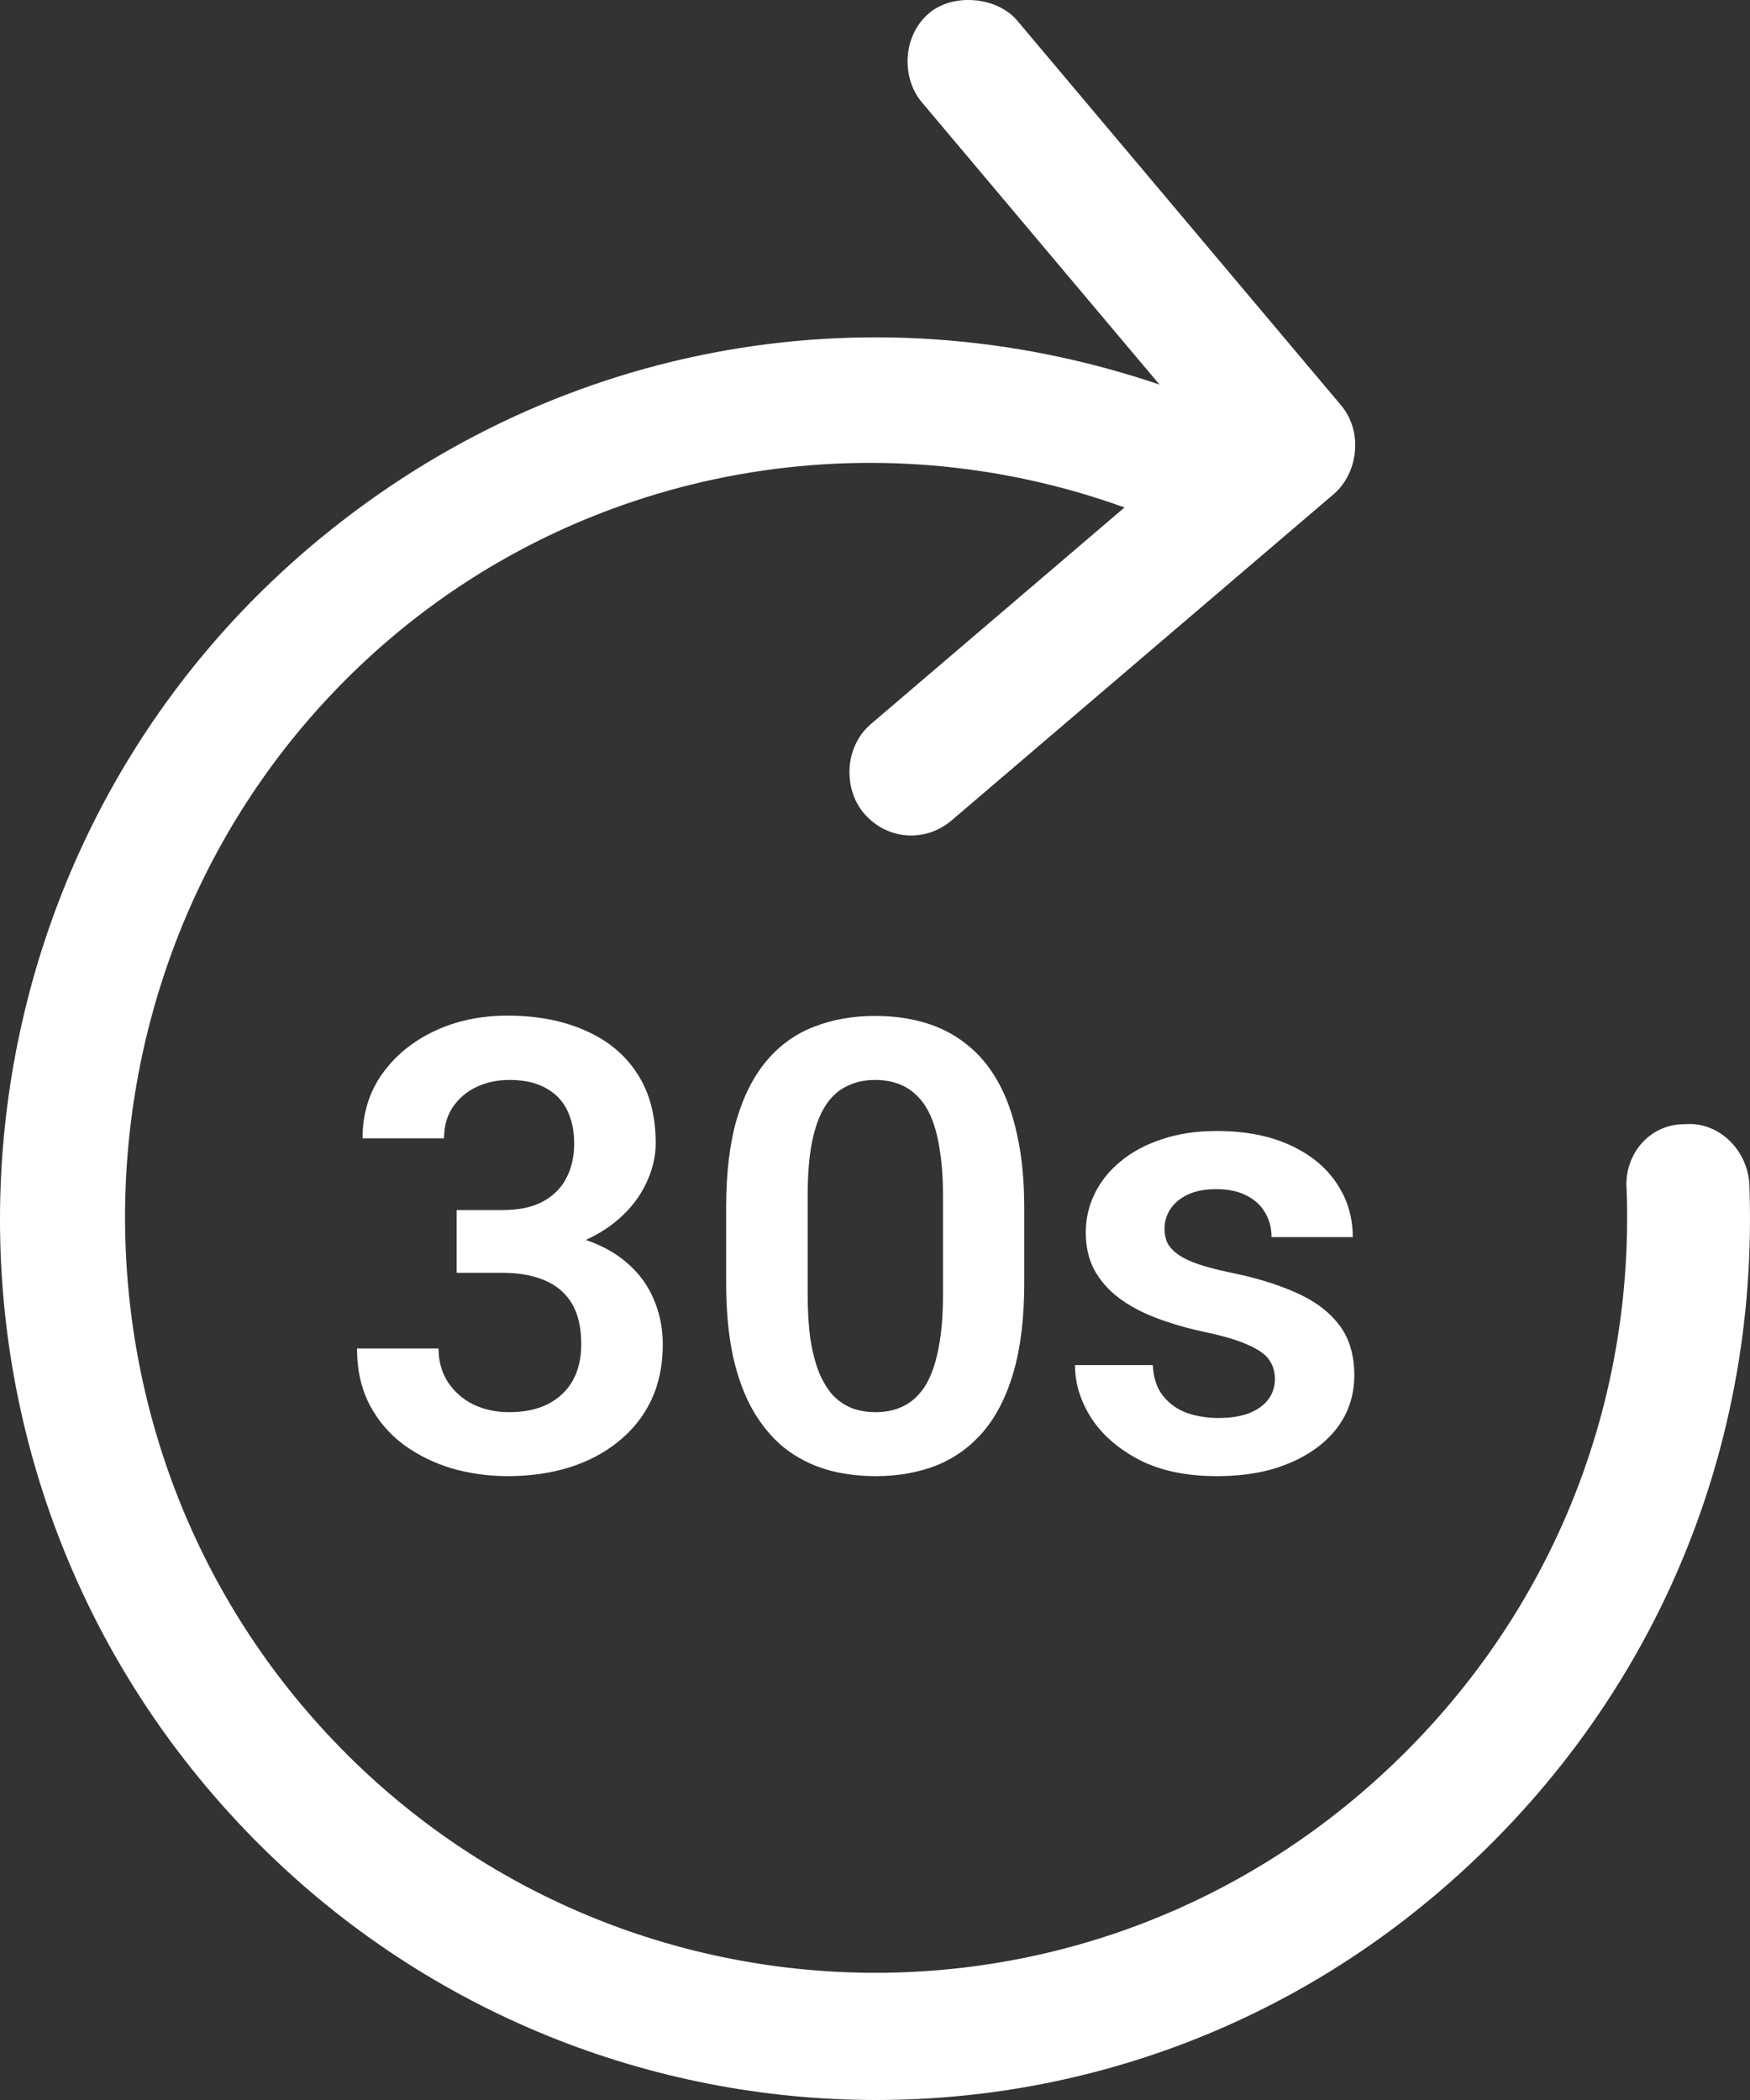<svg width="90" height="108" viewBox="0 0 90 108" fill="none" xmlns="http://www.w3.org/2000/svg">
<rect x="0" y="0" width="90" height="108" fill="#333333" stroke="none"/>
<path d="M15.835 28.223C28.111 17.74 44.494 14.642 59.632 19.779L47.402 5.251C46.362 4.015 46.395 1.861 47.776 0.682C49.004 -0.367 51.272 -0.179 52.313 1.058L68.966 20.841C70.137 22.232 69.82 24.362 68.593 25.41L48.951 42.183C47.57 43.363 45.585 43.198 44.414 41.807C43.373 40.571 43.407 38.417 44.788 37.238L57.831 26.099C44.937 21.436 30.456 23.973 20.021 32.883C3.756 46.774 1.878 71.489 15.539 87.717C29.33 104.1 53.716 106.122 69.981 92.232C79.035 84.501 84.092 73.275 83.655 61.163C83.511 59.426 84.786 57.806 86.641 57.816C88.365 57.672 89.82 59.086 89.963 60.823C90.52 74.959 84.733 88.136 73.991 97.309C55.117 113.427 26.761 111.075 10.628 91.911C-5.374 72.9 -3.04 44.341 15.835 28.223Z" fill="white"/>
<path d="M23.486 62.232H25.843C26.677 62.232 27.362 62.089 27.9 61.805C28.448 61.509 28.855 61.109 29.118 60.602C29.392 60.086 29.529 59.49 29.529 58.815C29.529 58.15 29.408 57.575 29.166 57.09C28.923 56.594 28.554 56.215 28.058 55.951C27.573 55.677 26.951 55.54 26.191 55.54C25.58 55.54 25.015 55.661 24.499 55.904C23.992 56.146 23.586 56.494 23.28 56.948C22.985 57.391 22.837 57.923 22.837 58.546H18.645C18.645 57.301 18.972 56.21 19.626 55.271C20.29 54.322 21.187 53.578 22.315 53.04C23.444 52.502 24.704 52.233 26.096 52.233C27.615 52.233 28.944 52.486 30.083 52.993C31.233 53.489 32.124 54.221 32.757 55.192C33.4 56.162 33.722 57.364 33.722 58.799C33.722 59.484 33.558 60.17 33.231 60.855C32.915 61.531 32.446 62.142 31.823 62.691C31.212 63.228 30.458 63.666 29.561 64.004C28.675 64.331 27.657 64.494 26.508 64.494H23.486V62.232ZM23.486 65.459V63.228H26.508C27.805 63.228 28.928 63.381 29.878 63.687C30.837 63.983 31.628 64.404 32.251 64.953C32.873 65.491 33.332 66.118 33.627 66.835C33.933 67.553 34.086 68.323 34.086 69.145C34.086 70.221 33.885 71.181 33.485 72.025C33.084 72.858 32.52 73.564 31.792 74.144C31.075 74.725 30.231 75.168 29.261 75.473C28.29 75.769 27.241 75.916 26.112 75.916C25.131 75.916 24.177 75.785 23.249 75.521C22.331 75.247 21.503 74.841 20.765 74.303C20.027 73.754 19.441 73.069 19.009 72.246C18.577 71.413 18.36 70.448 18.36 69.351H22.553C22.553 69.984 22.706 70.548 23.012 71.044C23.328 71.539 23.76 71.93 24.309 72.214C24.868 72.489 25.495 72.626 26.191 72.626C26.961 72.626 27.62 72.489 28.169 72.214C28.728 71.93 29.155 71.529 29.45 71.012C29.746 70.485 29.893 69.857 29.893 69.129C29.893 68.265 29.73 67.563 29.403 67.025C29.076 66.487 28.607 66.092 27.995 65.839C27.394 65.586 26.677 65.459 25.843 65.459H23.486Z" fill="white"/>
<path d="M52.675 62.105V65.981C52.675 67.753 52.495 69.267 52.137 70.522C51.778 71.777 51.261 72.805 50.586 73.607C49.911 74.398 49.105 74.983 48.166 75.363C47.227 75.732 46.183 75.916 45.033 75.916C44.116 75.916 43.261 75.8 42.471 75.568C41.679 75.326 40.968 74.957 40.335 74.461C39.712 73.955 39.175 73.311 38.721 72.531C38.278 71.75 37.935 70.817 37.693 69.731C37.461 68.644 37.345 67.394 37.345 65.981V62.105C37.345 60.333 37.524 58.825 37.883 57.581C38.252 56.336 38.774 55.318 39.449 54.527C40.124 53.736 40.931 53.161 41.869 52.803C42.808 52.434 43.852 52.249 45.002 52.249C45.93 52.249 46.784 52.365 47.565 52.597C48.356 52.829 49.062 53.193 49.685 53.689C50.317 54.174 50.855 54.807 51.298 55.587C51.741 56.357 52.079 57.285 52.311 58.372C52.553 59.447 52.675 60.692 52.675 62.105ZM48.498 66.551V61.52C48.498 60.634 48.445 59.864 48.34 59.21C48.245 58.546 48.102 57.981 47.913 57.517C47.723 57.053 47.486 56.679 47.201 56.394C46.916 56.099 46.589 55.883 46.22 55.745C45.851 55.608 45.445 55.54 45.002 55.54C44.453 55.54 43.963 55.651 43.531 55.872C43.098 56.083 42.734 56.42 42.439 56.885C42.144 57.349 41.917 57.966 41.759 58.736C41.611 59.495 41.537 60.423 41.537 61.52V66.551C41.537 67.437 41.585 68.212 41.679 68.876C41.785 69.541 41.933 70.11 42.123 70.585C42.323 71.06 42.56 71.45 42.834 71.756C43.119 72.051 43.446 72.272 43.815 72.42C44.184 72.557 44.59 72.626 45.033 72.626C45.592 72.626 46.083 72.515 46.505 72.293C46.937 72.072 47.301 71.724 47.596 71.249C47.892 70.764 48.113 70.137 48.261 69.367C48.419 68.586 48.498 67.648 48.498 66.551Z" fill="white"/>
<path d="M65.568 70.917C65.568 70.559 65.473 70.237 65.283 69.952C65.094 69.667 64.735 69.409 64.208 69.177C63.691 68.934 62.931 68.708 61.929 68.497C61.044 68.307 60.226 68.07 59.477 67.785C58.728 67.5 58.085 67.157 57.547 66.756C57.009 66.345 56.587 65.865 56.282 65.317C55.986 64.758 55.839 64.114 55.839 63.387C55.839 62.68 55.992 62.016 56.297 61.393C56.603 60.761 57.046 60.207 57.626 59.732C58.206 59.247 58.913 58.867 59.746 58.593C60.58 58.308 61.518 58.166 62.562 58.166C64.018 58.166 65.268 58.403 66.312 58.878C67.366 59.352 68.173 60.006 68.732 60.84C69.291 61.662 69.571 62.59 69.571 63.624H65.394C65.394 63.17 65.289 62.759 65.078 62.39C64.877 62.021 64.566 61.726 64.144 61.504C63.722 61.272 63.19 61.156 62.547 61.156C61.966 61.156 61.476 61.251 61.075 61.441C60.685 61.631 60.39 61.879 60.189 62.184C59.989 62.49 59.889 62.828 59.889 63.197C59.889 63.471 59.941 63.719 60.047 63.94C60.163 64.151 60.347 64.347 60.601 64.526C60.854 64.705 61.197 64.868 61.629 65.016C62.072 65.164 62.615 65.306 63.258 65.443C64.535 65.697 65.647 66.034 66.597 66.456C67.556 66.867 68.305 67.416 68.843 68.101C69.381 68.787 69.65 69.662 69.65 70.727C69.65 71.487 69.486 72.183 69.159 72.816C68.832 73.438 68.358 73.981 67.736 74.445C67.113 74.909 66.37 75.273 65.505 75.537C64.64 75.79 63.664 75.916 62.578 75.916C61.007 75.916 59.678 75.637 58.591 75.078C57.505 74.508 56.682 73.791 56.123 72.926C55.564 72.051 55.285 71.144 55.285 70.205H59.288C59.319 70.87 59.498 71.402 59.825 71.803C60.152 72.204 60.564 72.494 61.059 72.673C61.566 72.842 62.098 72.926 62.657 72.926C63.29 72.926 63.823 72.842 64.255 72.673C64.688 72.494 65.014 72.257 65.236 71.961C65.457 71.656 65.568 71.307 65.568 70.917Z" fill="white"/>
</svg>
